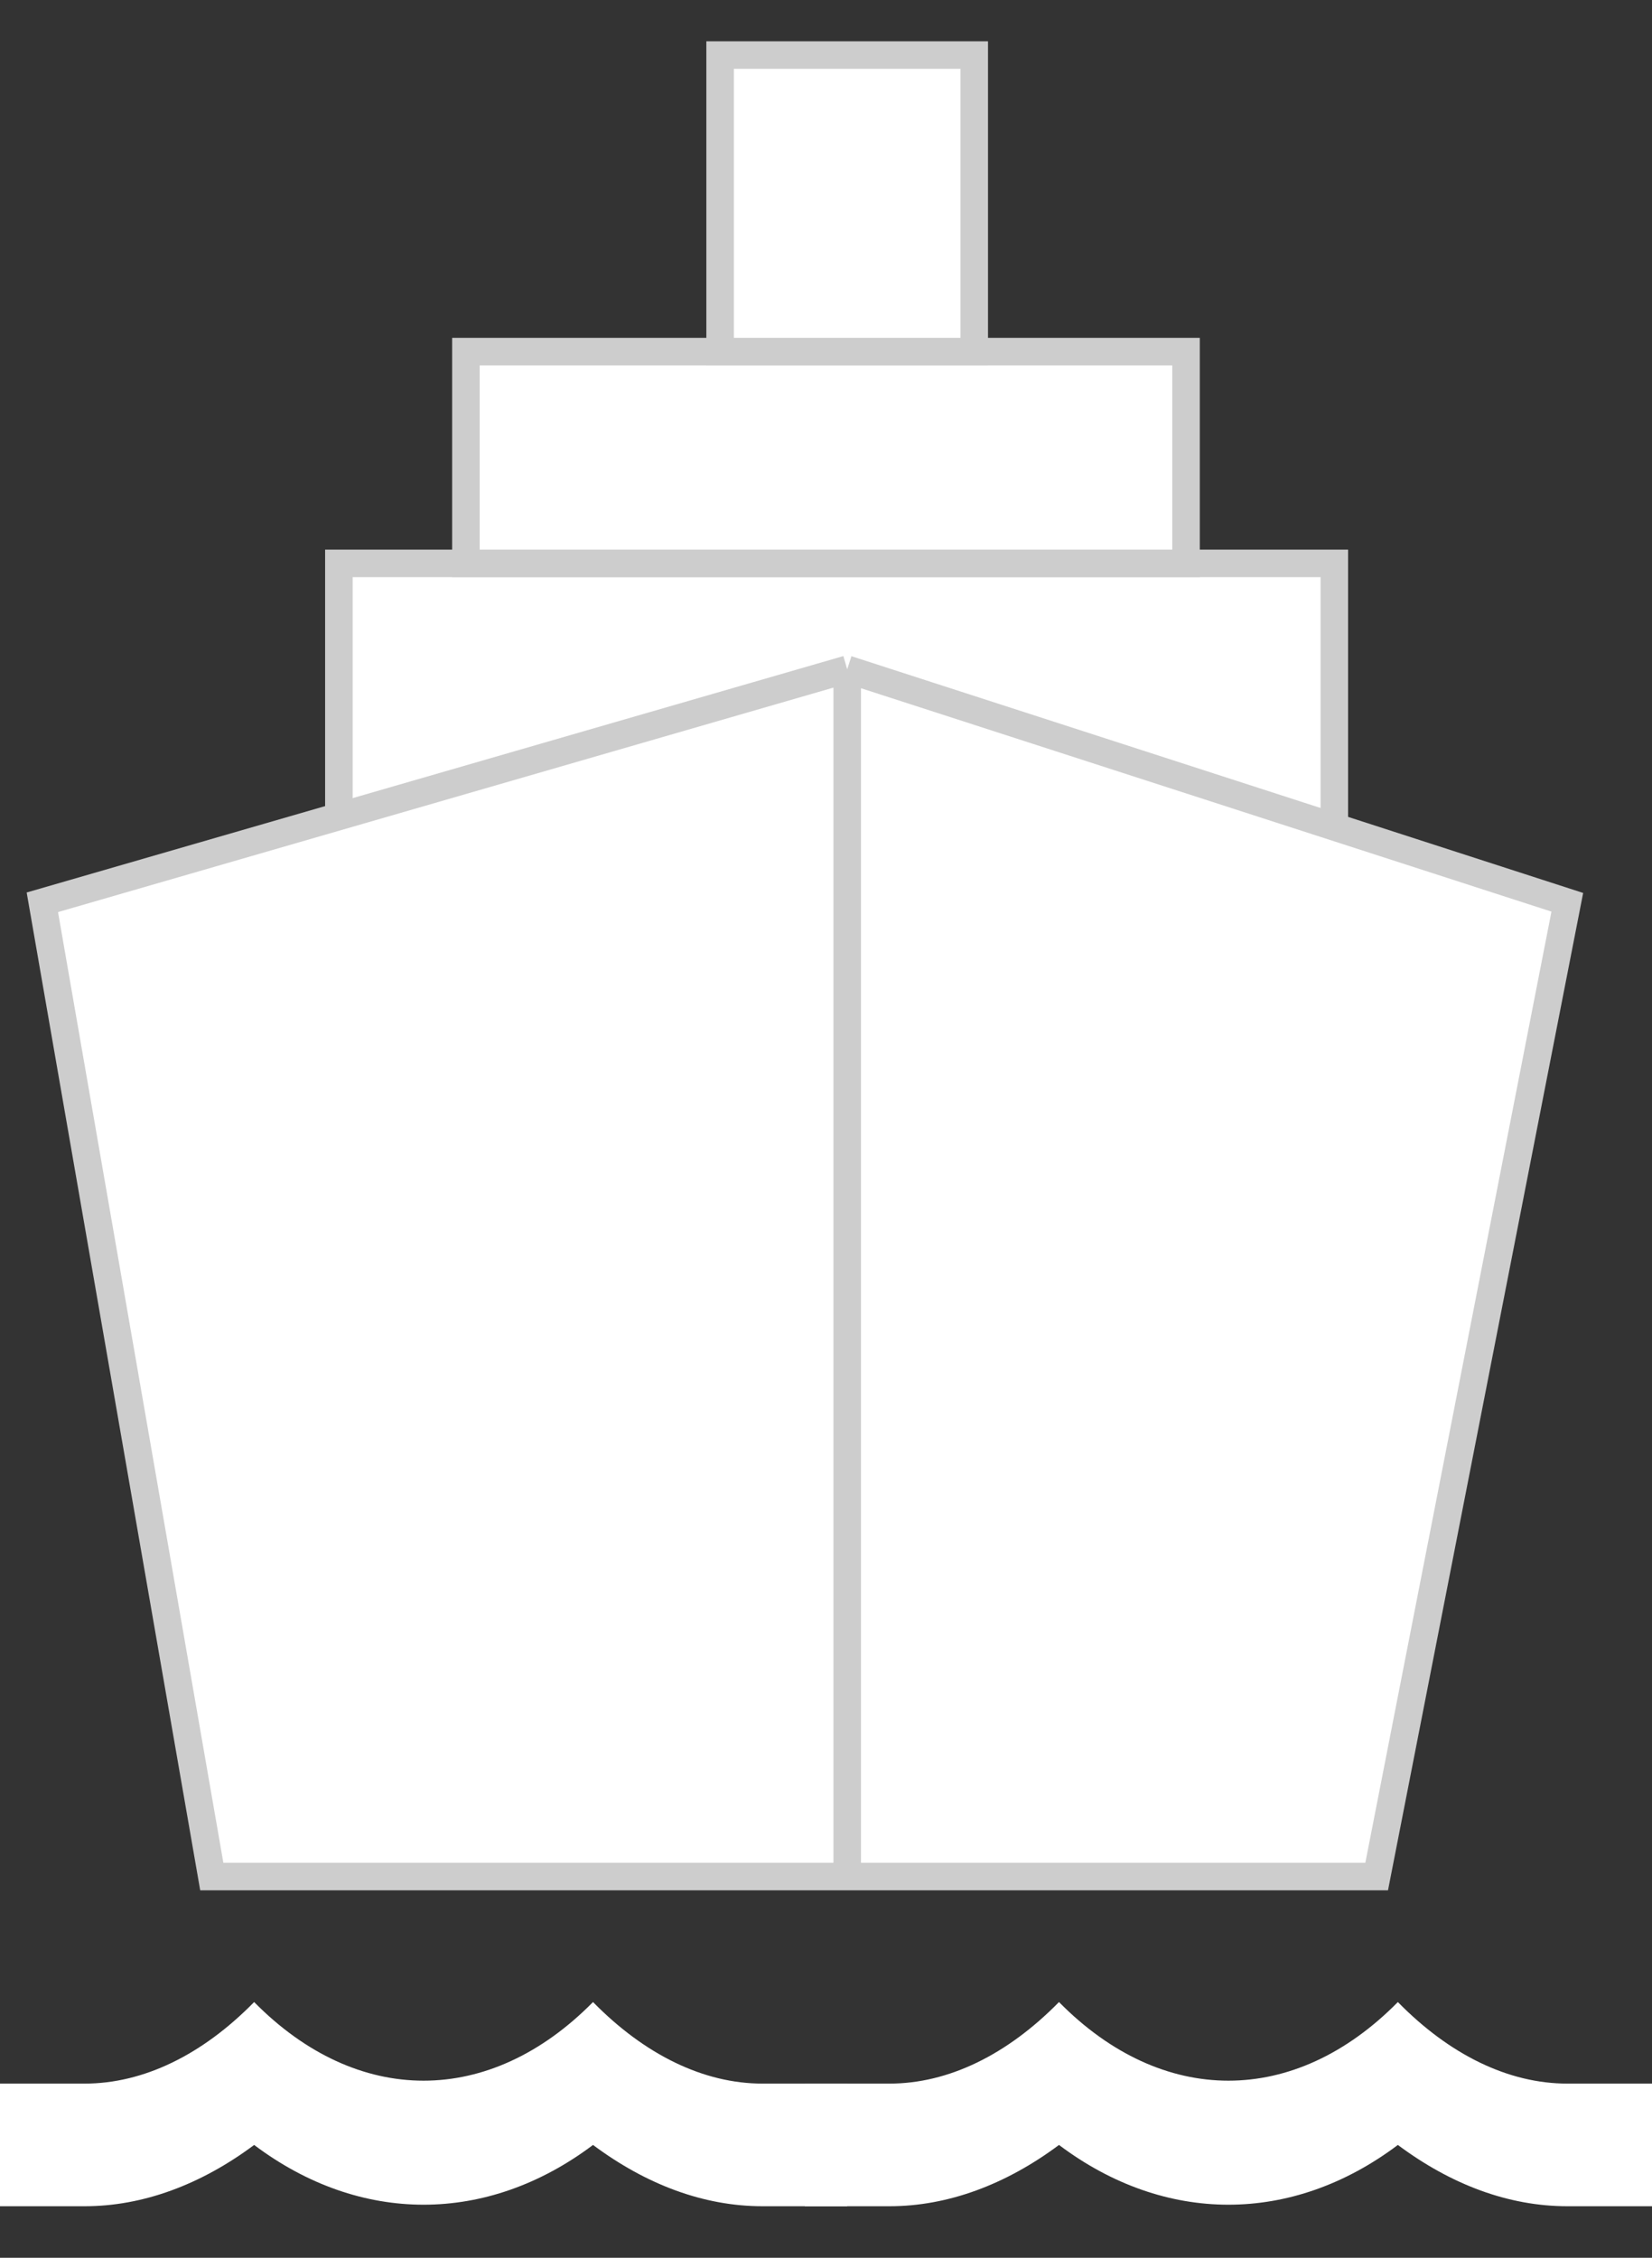 <svg width="30" height="41" viewBox="0 0 30 41" fill="none" xmlns="http://www.w3.org/2000/svg">
<rect x="0" y="0" width="30" height="41" fill="#333333" stroke="none"/>
<path d="M6.154 10.231V15.231H24.231V10.231H6.154Z" fill="white" stroke="#CDCDCD" stroke-width="0.5"/>
<path d="M8.461 6.385V10.231H21.538V6.385H8.461Z" fill="white" stroke="#CDCDCD" stroke-width="0.5"/>
<path d="M13.077 1V6.385H17.692V1H13.077Z" fill="white" stroke="#CDCDCD" stroke-width="0.5"/>
<path d="M28.462 16.385L25 34.077H15.385H3.846L0.769 16.385L15.385 12.154L28.462 16.385Z" fill="white"/>
<path d="M15.385 12.154L28.462 16.385L25 34.077C22.458 34.077 18.88 34.077 15.385 34.077M15.385 12.154L0.769 16.385L3.846 34.077C4.598 34.077 9.89 34.077 15.385 34.077M15.385 12.154V34.077" stroke="#CDCDCD" stroke-width="0.5"/>
<path d="M13.846 37.837C12.777 37.837 11.708 37.313 10.769 36.356C8.892 38.26 6.492 38.26 4.615 36.356C3.677 37.313 2.608 37.837 1.538 37.837H0V40.064H1.538C2.592 40.064 3.646 39.674 4.615 38.951C6.538 40.398 8.846 40.398 10.769 38.951C11.739 39.674 12.785 40.064 13.846 40.064H15.385V37.837" fill="white"/>
<path d="M28.462 37.837C27.392 37.837 26.323 37.313 25.385 36.356C23.508 38.26 21.108 38.26 19.231 36.356C18.292 37.313 17.223 37.837 16.154 37.837H14.616V40.064H16.154C17.208 40.064 18.262 39.674 19.231 38.951C21.154 40.398 23.462 40.398 25.385 38.951C26.354 39.674 27.4 40.064 28.462 40.064H30V37.837" fill="white"/>
</svg>
